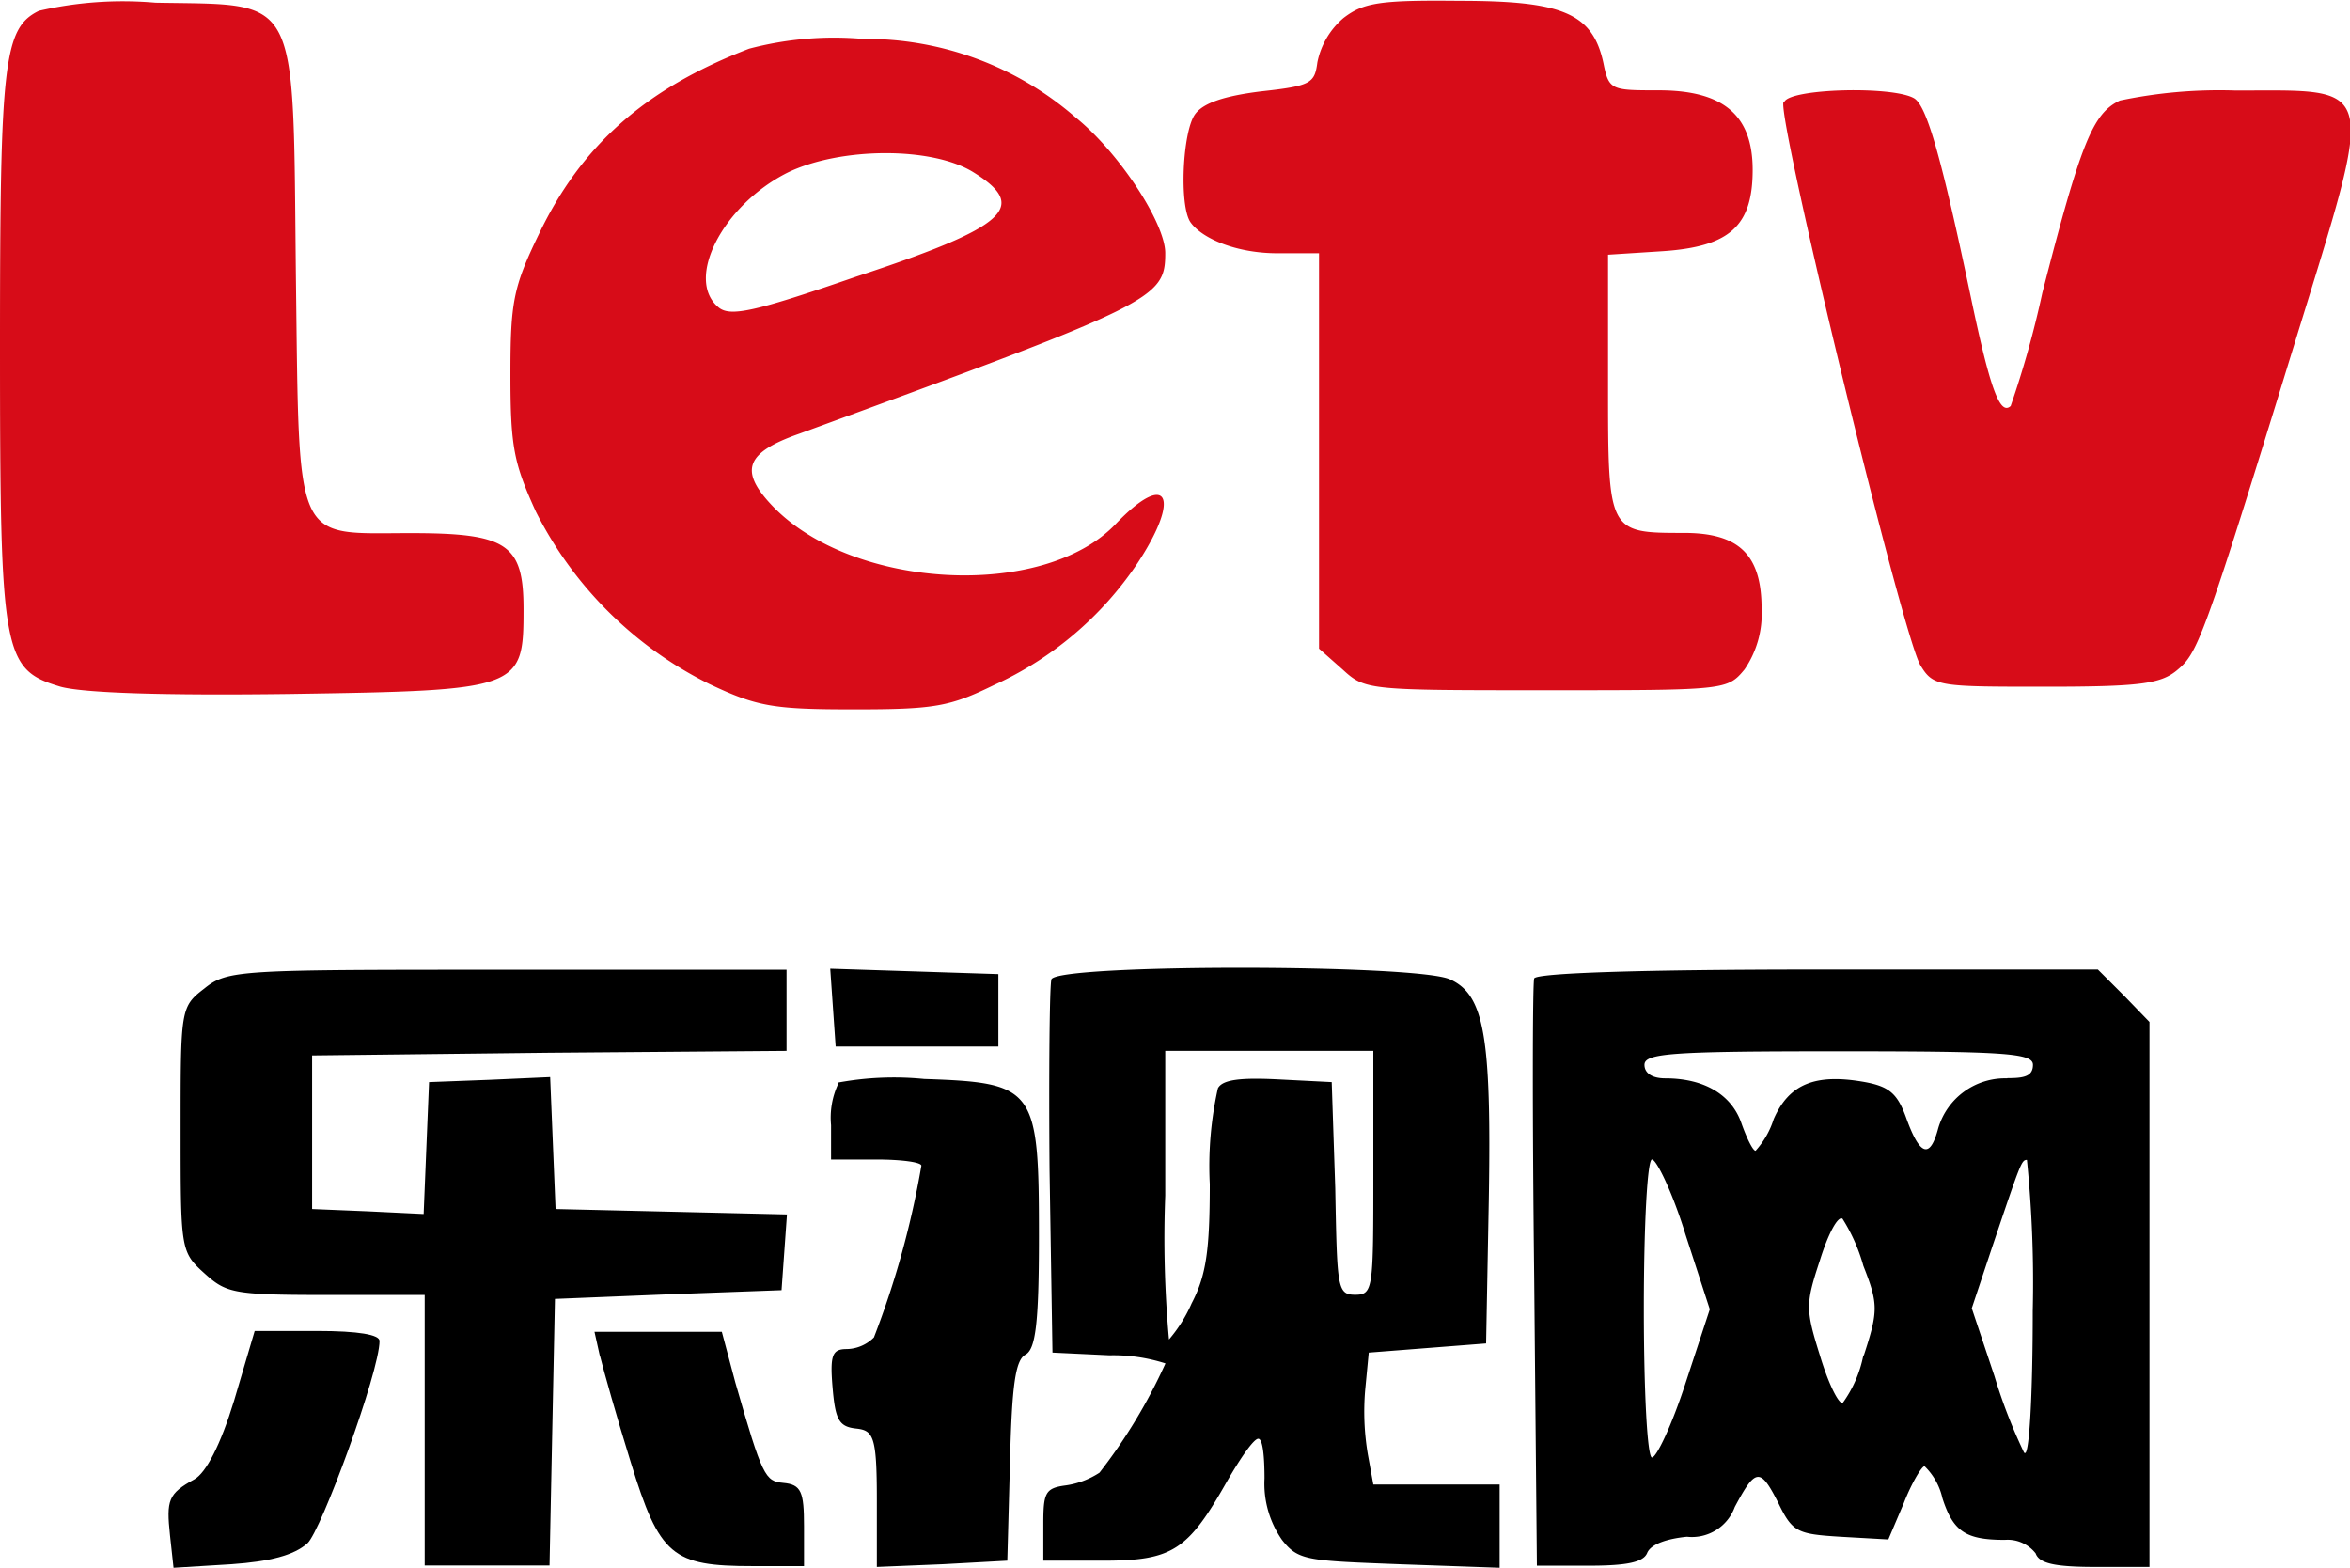 <?xml version="1.0" standalone="no"?><!DOCTYPE svg PUBLIC "-//W3C//DTD SVG 1.1//EN" "http://www.w3.org/Graphics/SVG/1.1/DTD/svg11.dtd"><svg t="1632582562272" class="icon" viewBox="0 0 1535 1024" version="1.1" xmlns="http://www.w3.org/2000/svg" p-id="202869" xmlns:xlink="http://www.w3.org/1999/xlink" width="449.707" height="300"><defs><style type="text/css"></style></defs><path d="M25.417 7.068C2.311 18.349 0 40.775 0 225.487 0 427.867 1.767 437.246 39.552 448.527c14.815 4.078 66.735 5.844 149.509 4.757 151.14-2.311 152.907-2.99 152.907-55.454 0-42.542-10.602-49.61-73.803-49.61-76.657 0-72.58 10.058-74.89-168.13C191.235-6.524 196.536 3.534 101.53 1.767a244.651 244.651 0 0 0-76.114 5.301zM877.481 11.825A51.377 51.377 0 0 0 860.492 40.775c-1.767 13.592-4.213 15.359-36.698 18.892-24.193 2.99-37.785 7.611-43.086 14.815-8.291 11.145-10.602 60.211-2.99 70.813s30.038 20.116 56.677 20.116h27.183v258.243l15.359 13.592c14.815 13.592 16.582 13.592 133.335 13.592s117.976 0 129.257-13.592a64.289 64.289 0 0 0 11.145-39.552c0-35.474-14.815-49.61-50.697-49.61-49.61 0-49.61 0-49.61-96.773v-84.948l36.018-2.311c43.629-2.99 58.444-16.582 58.444-53.144s-20.116-51.92-61.435-51.92c-30.717 0-32.484 0-36.018-17.669-7.068-33.028-27.183-40.775-94.462-40.775-51.784-0.544-62.386 1.223-75.434 11.281zM728.788 342.239c-47.163 49.61-171.799 43.086-224.263-11.825-21.883-22.97-17.669-34.795 17.669-47.163C754.204 198.303 761.136 195.313 761.136 165.275c0-19.436-30.038-65.512-58.444-88.482a208.633 208.633 0 0 0-139.043-51.377 217.467 217.467 0 0 0-74.347 6.388C421.343 57.901 379.481 95.142 351.754 153.45c-16.582 34.251-18.349 44.309-18.349 91.472s2.311 57.765 16.582 89.162a252.398 252.398 0 0 0 113.355 112.675c31.261 14.815 41.862 16.582 94.462 16.582s62.522-1.767 91.472-15.902a224.671 224.671 0 0 0 93.783-79.647c28.814-43.765 19.436-60.891-14.271-25.552z m-259.602-141.626c-21.883-18.349 2.99-66.735 45.396-87.938 34.251-16.582 94.462-17.126 121.51 0 36.018 22.426 21.883 35.474-76.657 67.959-67.279 23.242-82.638 26.504-90.249 19.98zM1164.946 66.735c-4.078 10.602 78.56 352.297 89.705 368.2 8.291 13.592 12.368 13.592 81.55 13.592 60.755 0 74.89-1.767 85.628-10.602 13.592-11.281 16.582-17.126 77.337-214.749 53.144-172.343 54.367-164.052-38.872-164.052a316.687 316.687 0 0 0-75.57 6.524c-17.669 8.291-25.417 27.183-50.697 125.723a640.034 640.034 0 0 1-20.659 73.803c-7.068 6.524-13.592-11.825-25.96-70.813-19.164-91.065-28.679-124.772-36.969-130.073-13.592-8.291-81.55-6.524-84.948 2.311z" fill="#D70C18" p-id="202870"></path><path d="M133.335 645.743c-15.359 11.825-15.359 13.592-15.359 91.472s0 80.327 14.815 93.783 18.349 14.815 79.647 14.815h64.968v176.692h81.55l1.767-87.395 1.767-86.715 73.803-2.99 74.211-2.718 1.767-24.737 1.767-24.737-75.57-1.767-75.57-1.767-1.767-43.086-1.767-43.086-39.552 1.767-39.552 1.495-1.767 43.086-1.767 43.086-36.562-1.767L203.876 789.679v-100.307l155.217-1.767 154.674-1.223v-53.008H331.094c-175.333 0-182.401 0-197.759 12.368zM544.076 658.111l1.767 25.417h106.287v-47.299l-54.911-1.767-54.911-1.767 1.767 25.417zM897.053 969.633l-3.534-19.436a167.178 167.178 0 0 1-1.767-42.542l2.311-24.193 38.329-2.99 38.329-2.99 1.767-94.462c1.767-106.287-2.99-133.335-25.417-143.393s-256.068-10.058-260.281 0c-1.223 4.078-1.767 60.211-1.223 125.044l1.903 118.792 37.241 1.767a111.18 111.18 0 0 1 36.562 5.301 353.385 353.385 0 0 1-43.086 71.357 54.367 54.367 0 0 1-21.883 8.291c-13.592 1.767-14.815 4.757-14.815 25.417V1019.379H720.361c45.396 0 55.454-6.524 80.871-51.377 8.835-15.359 17.669-28.271 20.659-28.271s4.078 11.825 4.078 25.96a64.289 64.289 0 0 0 11.417 40.096c10.602 13.592 16.582 13.592 76.657 15.902l65.512 2.311v-54.367zM872.181 776.087L869.87 706.769l-34.795-1.767c-24.193-1.223-36.562 0-39.552 5.844a232.962 232.962 0 0 0-5.301 62.522c0 43.086-2.311 59.668-11.825 77.881a94.327 94.327 0 0 1-14.815 23.65 729.467 729.467 0 0 1-2.447-94.055V686.382h135.917v79.647c0 75.57 0 79.647-11.825 79.647s-11.825-4.621-13.048-69.59zM1387.443 650.364l-17.126-17.126H1187.372c-116.209 0-184.168 2.311-185.255 5.844s-1.223 90.929 0 194.769l1.767 188.789h34.251c24.737 0 35.338-2.311 37.785-8.291s13.592-9.378 25.96-10.602a29.766 29.766 0 0 0 31.261-19.436c13.592-25.417 16.582-25.96 28.271-2.99 9.378 19.436 12.368 20.659 40.775 22.426l31.261 1.767 10.058-23.65c5.301-13.592 11.825-24.193 13.592-24.193a41.727 41.727 0 0 1 11.689 20.931c7.068 21.883 15.359 27.183 40.775 27.183a23.242 23.242 0 0 1 20.116 8.835c2.311 6.524 12.368 8.835 39.008 8.835h35.338V667.489zM1100.929 903.577c-8.835 27.183-18.892 48.387-21.883 48.387S1073.746 909.558 1073.746 854.647s2.311-97.317 5.301-97.317 13.592 21.883 21.883 48.93l15.902 48.93z m116.209-18.349a78.832 78.832 0 0 1-13.592 31.261c-2.99 0-9.514-13.592-14.815-31.261-9.378-30.038-9.378-33.572 0-61.978 5.301-17.126 11.825-29.494 14.815-27.183a115.394 115.394 0 0 1 13.592 30.717c9.786 24.873 9.786 29.494 0.272 58.58z m105.064 63.745a349.035 349.035 0 0 1-19.436-50.153l-14.815-44.309 13.592-40.775c18.349-54.367 18.892-56.134 22.426-56.134a793.349 793.349 0 0 1 3.806 98.676c0 55.59-2.311 95.142-5.301 92.696z m-11.281-244.651a45.532 45.532 0 0 0-44.853 32.484c-5.301 20.116-11.825 18.349-20.659-5.844-5.844-16.582-11.145-21.203-27.183-24.193-32.484-5.844-49.61 1.223-59.668 24.193a55.59 55.59 0 0 1-11.825 20.659c-1.767 0-5.844-8.291-9.378-18.349-6.524-18.349-24.193-28.95-49.61-28.95-8.835 0-13.592-3.534-13.592-8.835 0-7.611 18.349-8.835 126.947-8.835s126.811 1.223 126.811 8.835-5.98 8.699-16.582 8.699zM547.61 707.721a52.192 52.192 0 0 0-4.757 27.183v22.426h29.494c16.582 0 29.494 1.767 29.494 4.078A584.444 584.444 0 0 1 570.852 873.54a25.824 25.824 0 0 1-17.669 7.611c-9.378 0-11.145 3.534-9.378 24.737s4.078 25.96 15.359 27.183 13.592 4.757 13.592 46.076v44.309l43.086-1.767 42.134-2.311 1.767-64.968c1.223-49.61 3.534-66.056 10.058-69.59s8.835-19.436 8.835-77.337c0-96.773-2.311-100.307-74.89-102.753a201.022 201.022 0 0 0-56.134 2.311z" p-id="202871"></path><path d="M152.907 914.859c-8.835 28.95-18.349 47.163-25.96 51.377-17.126 9.378-18.349 13.592-15.902 36.562l2.311 21.203 37.785-2.311c25.417-1.767 40.775-5.844 49.61-13.592s47.163-112.132 47.163-132.247c0-4.078-13.592-6.524-40.775-6.524h-40.775zM391.849 885.364c2.311 9.378 11.145 40.775 20.116 69.59 18.892 61.435 27.183 67.959 79.647 67.959h33.572v-26.096c0-22.426-1.767-27.183-13.592-28.271s-13.592-4.078-31.261-65.512L471.497 869.87h-83.181l3.534 15.902z" p-id="202872"></path></svg>
